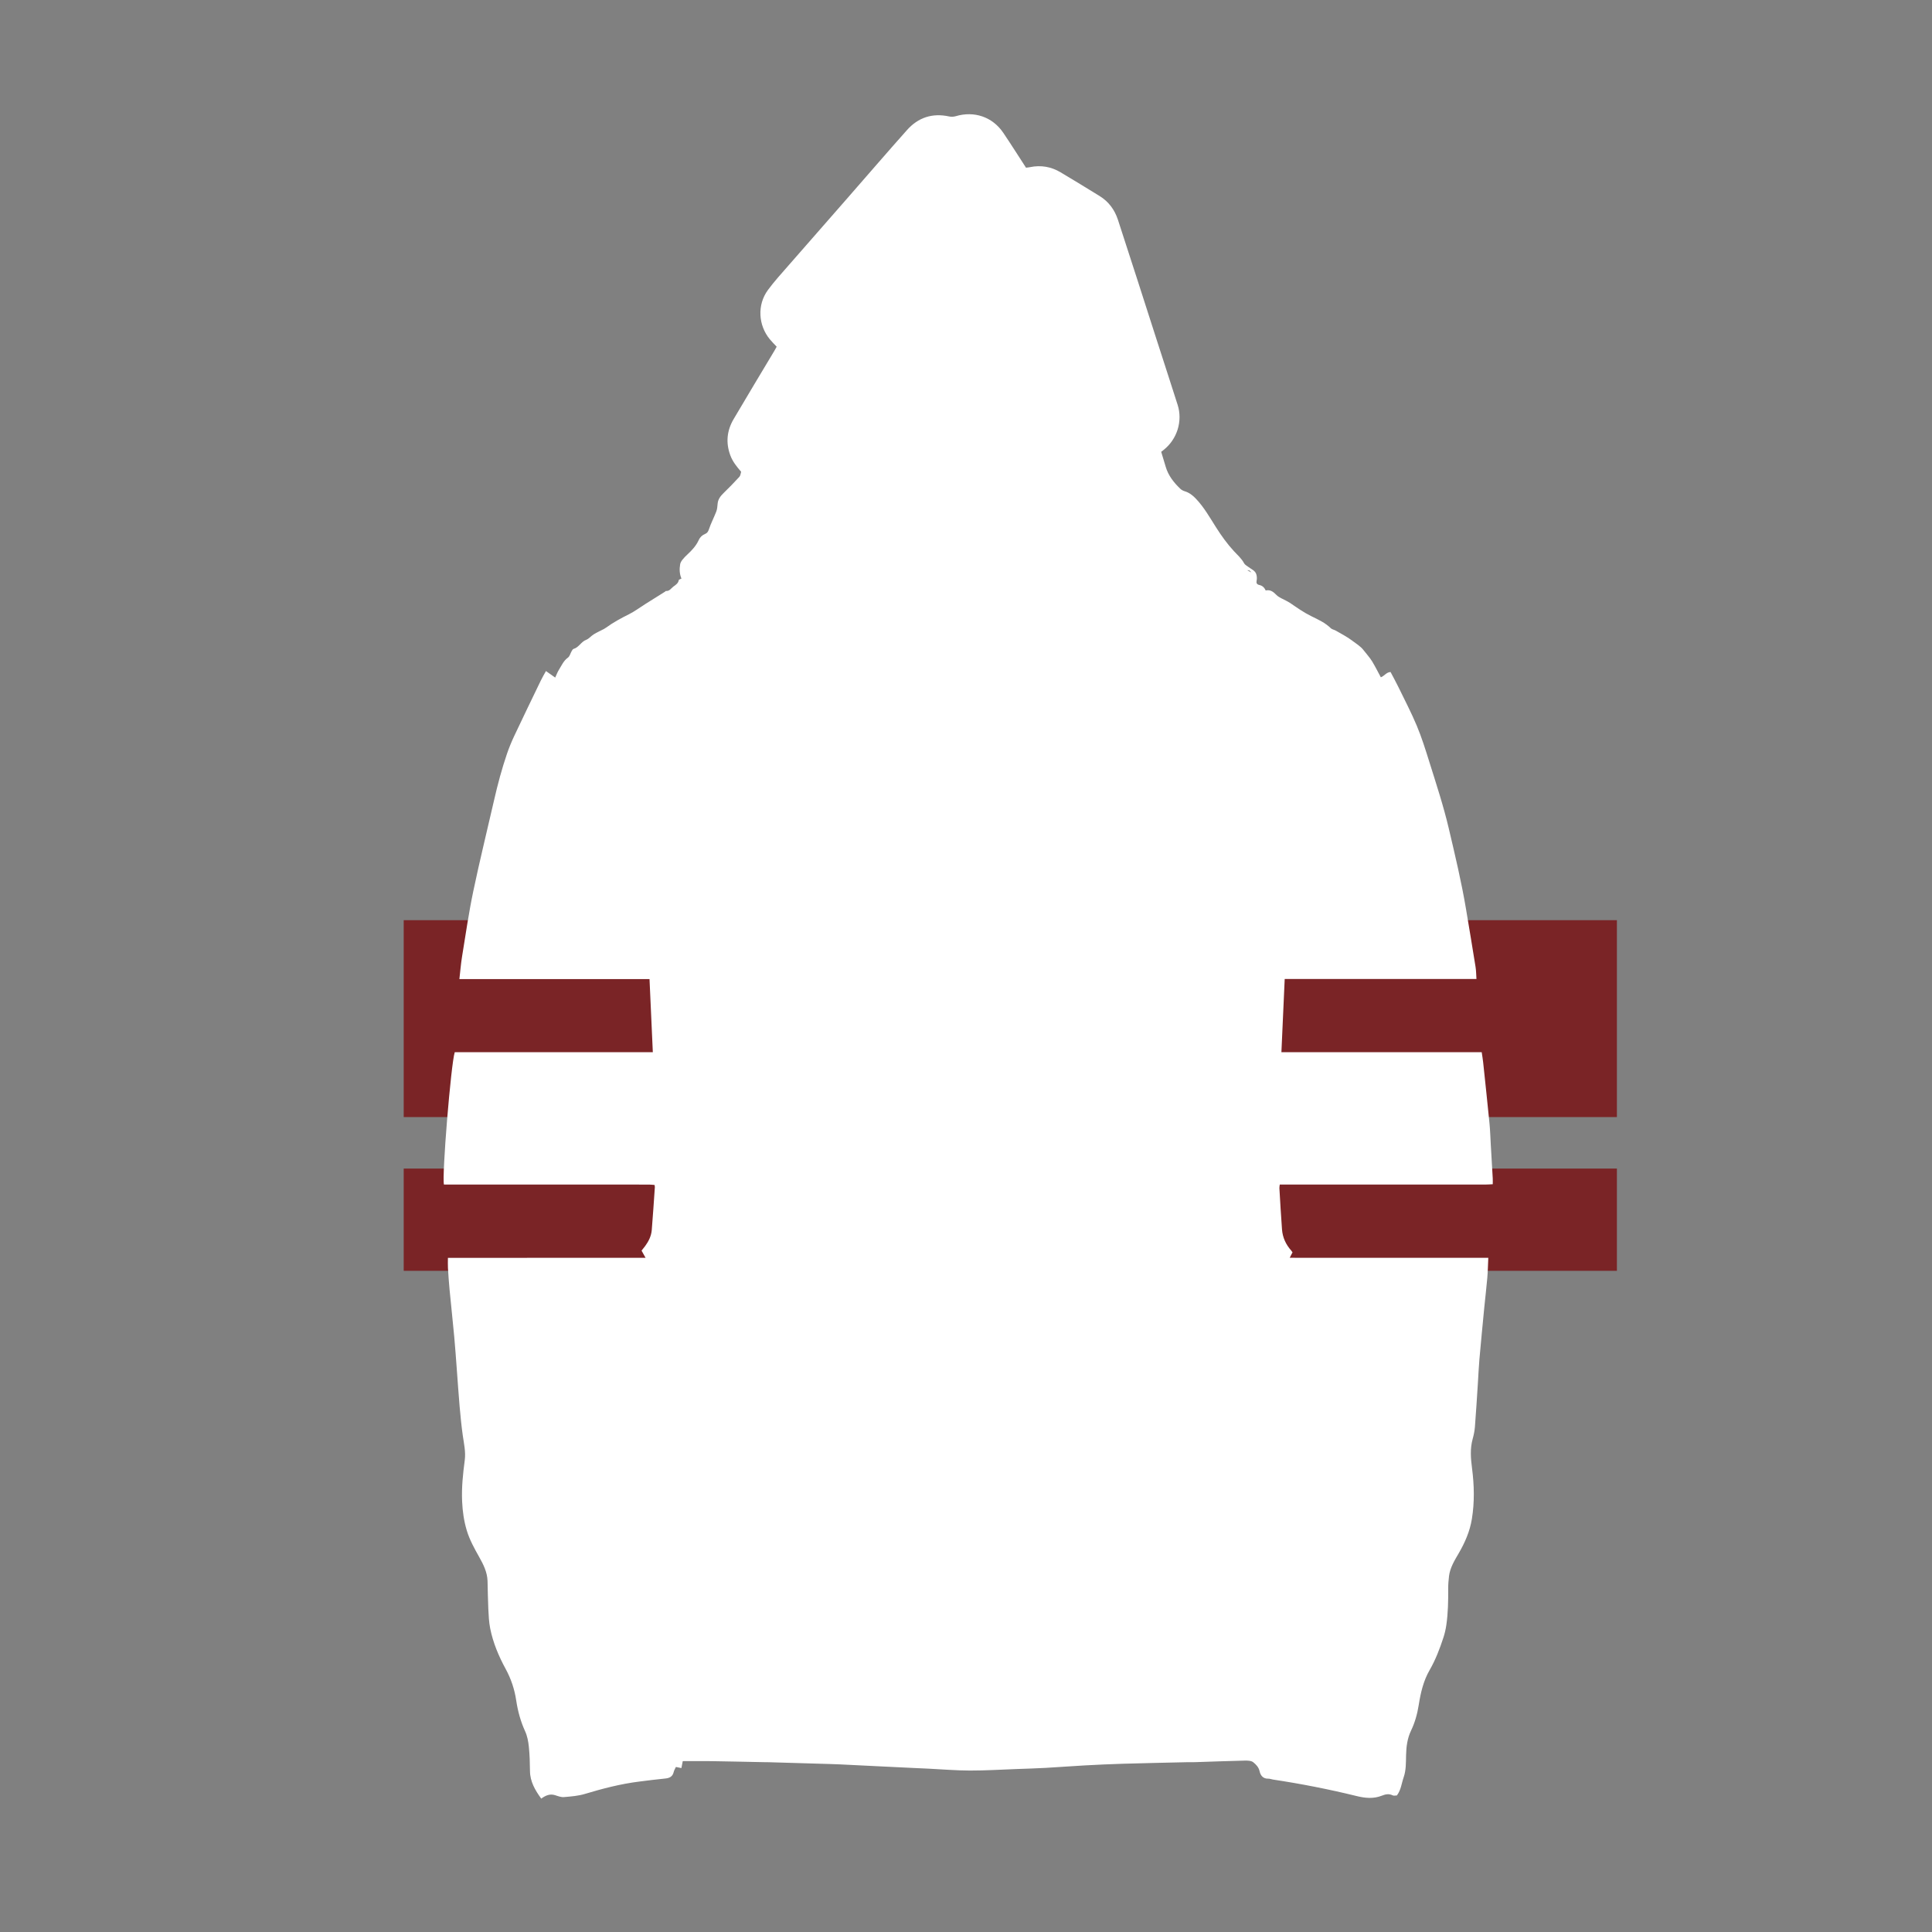 <?xml version="1.0" encoding="utf-8"?>
<!-- Generator: Adobe Illustrator 16.0.0, SVG Export Plug-In . SVG Version: 6.00 Build 0)  -->
<!DOCTYPE svg PUBLIC "-//W3C//DTD SVG 1.1//EN" "http://www.w3.org/Graphics/SVG/1.1/DTD/svg11.dtd">
<svg version="1.1" id="Layer_1" xmlns:x="http://ns.adobe.com/Extensibility/1.0/" xmlns:i="http://ns.adobe.com/AdobeIllustrator/10.0/" xmlns:graph="http://ns.adobe.com/Graphs/1.0/"
	 xmlns="http://www.w3.org/2000/svg" xmlns:xlink="http://www.w3.org/1999/xlink" xmlns:a="http://ns.adobe.com/AdobeSVGViewerExtensions/3.0/"
	 x="0px" y="0px" width="850.391px" height="850.39px" viewBox="0 0 850.391 850.39" enable-background="new 0 0 850.391 850.39"
	 xml:space="preserve">
<rect x="0" y="0" width="850.391" height="850.39" fill="#808080" stroke="none"/>
<rect x="177.696" y="405.028" fill="#7A2426" width="534" height="86.667"/>
<rect x="177.696" y="514.362" fill="#7A2426" width="534" height="45"/>
<path fill="#FFFFFF" d="M300.517,775.183c-0.239,1.244-0.403,2.095-0.586,3.049c-0.928-0.186-1.592-0.318-2.432-0.486
	c-0.327,0.734-0.786,1.463-0.977,2.256c-0.479,1.996-1.808,2.646-3.705,2.83c-3.863,0.377-7.715,0.876-11.566,1.361
	c-8.126,1.024-16.01,3.07-23.843,5.432c-2.933,0.884-6.09,1.119-9.167,1.381c-1.25,0.106-2.594-0.404-3.836-0.812
	c-2.354-0.773-4.251,0.096-6.177,1.484c-2.641-3.643-4.906-7.411-4.953-12.171c-0.035-3.568-0.13-7.151-0.5-10.696
	c-0.239-2.291-0.683-4.68-1.631-6.752c-1.999-4.366-3.23-8.899-3.932-13.606c-0.729-4.891-2.255-9.468-4.635-13.837
	c-3.055-5.609-5.548-11.5-6.807-17.796c-0.559-2.796-0.69-5.692-0.831-8.553c-0.202-4.111-0.219-8.231-0.344-12.348
	c-0.119-3.946-1.848-7.345-3.728-10.679c-2.1-3.726-4.162-7.455-5.412-11.588c-1.269-4.196-1.86-8.492-2.053-12.843
	c-0.268-6.071,0.37-12.09,1.164-18.104c0.483-3.661-0.359-7.26-0.872-10.876c-0.598-4.216-1.01-8.461-1.383-12.704
	c-0.475-5.405-0.824-10.822-1.236-16.234c-0.365-4.797-0.686-9.6-1.129-14.39c-0.643-6.948-1.402-13.885-2.064-20.832
	c-0.302-3.167-0.519-6.343-0.714-9.52c-0.084-1.372-0.014-2.753-0.014-4.484c14.318-0.032,28.776-0.01,43.234-0.014
	c14.463-0.004,28.925-0.001,43.764-0.001c-0.71-1.273-1.219-2.187-1.767-3.168c0.539-0.683,1.082-1.332,1.582-2.013
	c1.546-2.106,2.691-4.424,2.909-7.038c0.521-6.284,0.921-12.578,1.361-18.868c0.016-0.227-0.053-0.457-0.121-0.985
	c-0.768-0.057-1.581-0.166-2.394-0.169c-5.296-0.016-10.594-0.008-15.891-0.008c-23.835,0-47.671,0-71.507,0
	c-0.995,0-1.99,0-2.912,0c-0.98-3.623,3.097-53.297,4.748-58.255c29.017,0,58.115,0,87.187,0
	c-0.488-10.793-0.966-21.348-1.456-32.187c-27.904,0-55.657,0-83.688,0c0.411-3.533,0.66-6.769,1.181-9.96
	c1.561-9.569,2.94-19.181,4.924-28.665c2.813-13.448,6.122-26.793,9.179-40.191c1.574-6.898,3.397-13.727,5.685-20.42
	c0.929-2.716,2.043-5.382,3.268-7.979c3.815-8.091,7.714-16.142,11.604-24.196c0.64-1.325,1.401-2.591,2.266-4.176
	c1.359,0.961,2.638,1.865,4.066,2.875c0.553-1.175,0.996-2.415,1.681-3.501c1.169-1.854,2.004-3.923,3.935-5.294
	c0.791-0.561,1.052-1.851,1.597-2.783c0.229-0.393,0.507-0.94,0.867-1.041c2.349-0.653,3.308-3.159,5.566-4.008
	c1.233-0.463,2.154-1.7,3.322-2.413c1.441-0.88,2.996-1.573,4.496-2.358c0.339-0.178,0.667-0.386,0.976-0.612
	c3.144-2.298,6.542-4.133,10.028-5.865c2.472-1.228,4.708-2.929,7.058-4.407c2.945-1.854,5.897-3.694,8.844-5.544
	c0.128-0.081,0.24-0.302,0.343-0.292c1.645,0.163,2.334-1.244,3.417-2.019c1.026-0.734,2.03-1.398,2.278-2.786
	c0.043-0.243,0.66-0.384,1.17-0.655c-0.831-1.9-0.965-4.098-0.578-6.301c0.124-0.703,0.546-1.41,0.997-1.986
	c0.665-0.85,1.44-1.625,2.236-2.359c2.003-1.848,3.815-3.813,4.963-6.348c0.549-1.212,1.506-2.137,2.805-2.667
	c0.873-0.355,1.308-0.953,1.647-1.982c0.889-2.688,2.237-5.221,3.256-7.872c0.399-1.039,0.496-2.22,0.58-3.348
	c0.15-2.012,1.238-3.419,2.619-4.764c2.39-2.327,4.725-4.716,6.975-7.178c0.493-0.54,0.531-1.495,0.763-2.208
	c-1.977-2.282-3.756-4.5-4.776-7.273c-2.046-5.562-1.485-10.881,1.465-15.899c5.913-10.057,11.95-20.041,17.933-30.056
	c0.353-0.59,0.677-1.198,1.025-1.815c-1.071-1.156-2.122-2.181-3.048-3.308c-5.064-6.159-5.611-15.112-0.812-21.645
	c2.8-3.811,6.022-7.317,9.134-10.891c8.427-9.673,16.903-19.304,25.348-28.961c8.906-10.184,17.732-20.439,26.725-30.545
	c4.941-5.553,11.181-7.609,18.554-5.995c0.927,0.203,2.013,0.152,2.924-0.12c8.115-2.421,16.17,0.301,20.909,7.308
	c3.397,5.022,6.627,10.157,10.011,15.362c0.575-0.076,1.178-0.118,1.766-0.239c4.788-0.985,9.298-0.207,13.471,2.281
	c5.744,3.424,11.45,6.915,17.145,10.421c4.008,2.467,6.635,6.057,8.089,10.491c2.809,8.567,5.569,17.149,8.336,25.73
	c2.909,9.021,5.797,18.049,8.703,27.072c3.072,9.541,6.184,19.07,9.225,28.621c2.294,7.201-0.236,15.197-6.198,19.877
	c-0.361,0.283-0.726,0.562-1.033,0.802c0.678,2.25,1.339,4.384,1.964,6.529c1.147,3.936,3.588,7.02,6.486,9.781
	c0.534,0.509,1.287,0.869,2.004,1.09c1.922,0.594,3.397,1.752,4.769,3.186c3.632,3.799,6.182,8.36,8.967,12.736
	c2.35,3.691,4.87,7.217,7.836,10.421c1.578,1.705,3.353,3.214,4.469,5.334c0.359,0.682,1.239,1.097,1.896,1.614
	c1.304,1.028,3.104,1.582,3.539,3.449c0.182,0.777,0.256,1.649,0.096,2.419c-0.235,1.132-0.03,1.797,1.168,2.059
	c1.287,0.28,2.203,1.062,2.791,2.417c2.039-0.471,3.352,0.566,4.754,1.987c1.154,1.169,2.906,1.749,4.393,2.591
	c0.576,0.327,1.179,0.619,1.722,0.996c2.991,2.072,5.947,4.134,9.259,5.763c2.961,1.457,6.075,2.847,8.519,5.26
	c0.558,0.55,1.519,0.668,2.234,1.086c2.446,1.433,5.01,2.723,7.25,4.433c1.69,1.29,3.669,2.466,4.896,4.08
	c1.296,1.704,2.806,3.29,3.91,5.133c1.331,2.22,2.489,4.544,3.75,6.876c1.531-0.518,2.413-2.233,4.284-2.317
	c1.166,2.225,2.374,4.395,3.459,6.625c2.754,5.665,5.681,11.261,8.106,17.065c2.12,5.073,3.773,10.355,5.421,15.611
	c3.065,9.783,6.28,19.522,8.634,29.52c2.775,11.789,5.588,23.566,7.597,35.518c1.427,8.496,2.843,16.994,4.203,25.501
	c0.267,1.67,0.259,3.385,0.392,5.278c-28.058,0-56.074,0-84.402,0c-0.485,10.791-0.963,21.403-1.449,32.227
	c29.354,0,58.688,0,88.165,0c0.232,1.62,0.485,3.054,0.639,4.498c0.945,8.944,1.904,17.888,2.782,26.84
	c0.303,3.088,0.388,6.197,0.569,9.296c0.291,4.957,0.585,9.913,0.863,14.87c0.043,0.771,0.006,1.548,0.006,2.607
	c-1.088,0.052-2.062,0.139-3.036,0.139c-29.211,0.007-58.421,0.006-87.632,0.006c-0.992,0-1.984,0-3.079,0
	c-0.076,0.683-0.192,1.134-0.166,1.576c0.364,6.061,0.691,12.124,1.148,18.179c0.266,3.518,1.674,6.612,4.031,9.259
	c0.203,0.228,0.363,0.494,0.598,0.818c-0.348,0.674-0.689,1.337-1.234,2.394c7.498,0.049,14.702,0.016,21.904,0.022
	c7.322,0.006,14.644,0.001,21.966,0.001c7.244,0,14.488,0,21.732,0c7.221,0,14.44,0,21.806,0c-0.15,3.156-0.198,6.008-0.441,8.842
	c-0.37,4.322-0.9,8.632-1.319,12.951c-0.741,7.644-1.483,15.288-2.156,22.938c-0.307,3.479-0.438,6.973-0.666,10.459
	c-0.42,6.422-0.808,12.847-1.31,19.263c-0.139,1.771-0.513,3.548-0.989,5.265c-1.196,4.305-0.837,8.615-0.277,12.943
	c0.963,7.423,1.136,14.839-0.067,22.261c-0.886,5.462-3.043,10.404-5.805,15.144c-1.837,3.152-3.786,6.289-4.26,10.013
	c-0.234,1.843-0.365,3.714-0.356,5.571c0.025,5.363-0.055,10.721-0.837,16.035c-0.271,1.837-0.687,3.676-1.263,5.439
	c-1.618,4.953-3.473,9.811-6.089,14.353c-2.722,4.723-3.935,9.942-4.772,15.266c-0.62,3.935-1.661,7.74-3.389,11.344
	c-1.646,3.434-2.113,7.12-2.196,10.863c-0.073,3.264,0.026,6.58-1.054,9.679c-0.927,2.662-1.164,5.608-2.988,8.014
	c-0.628,0-1.35,0.21-1.842-0.038c-1.635-0.824-3.178-0.495-4.724,0.118c-3.692,1.465-7.326,1.13-11.127,0.195
	c-12.161-2.988-24.444-5.403-36.832-7.27c-0.691-0.104-1.377-0.406-2.06-0.389c-2.319,0.058-3.435-1.367-3.858-3.308
	c-0.388-1.768-1.595-2.964-2.78-3.923c-0.89-0.719-2.512-0.751-3.799-0.722c-7.304,0.169-14.604,0.453-21.906,0.686
	c-1.167,0.037-2.337-0.012-3.505,0.016c-9.407,0.218-18.815,0.406-28.222,0.684c-5.59,0.165-11.179,0.427-16.764,0.73
	c-5.734,0.312-11.462,0.77-17.197,1.087c-4.189,0.231-8.386,0.348-12.58,0.5c-6.911,0.251-13.824,0.688-20.735,0.675
	c-6.054-0.011-12.106-0.534-18.159-0.826c-2.25-0.108-4.501-0.201-6.751-0.309c-4.656-0.222-9.312-0.446-13.967-0.675
	c-6.122-0.301-12.242-0.623-18.364-0.903c-3.025-0.138-6.054-0.206-9.082-0.297c-7.383-0.221-14.766-0.438-22.148-0.652
	c-0.623-0.019-1.247-0.006-1.87-0.019c-7.855-0.155-15.709-0.34-23.565-0.458C308.833,775.131,304.647,775.183,300.517,775.183z
	 M550.791,251.958c-0.787-0.946-0.787-0.946-1.807-0.972C549.679,251.36,550.236,251.659,550.791,251.958z"/>
<path fill="#FFFFFF" d="M394.244,190.903c3.631,0,7.264-0.02,10.895,0.008c1.998,0.015,3.995,0.146,5.992,0.157
	c2.31,0.012,4.619-0.064,6.93-0.078c1.919-0.011,3.837,0.024,5.756,0.018c1.623-0.005,3.244-0.042,4.866-0.061
	c6.286-0.073,12.572-0.23,18.855-0.177c2.781,0.023,5.565,0.417,8.335,0.746c5.404,0.641,10.8,1.357,16.197,2.038
	c3.473,0.438,6.949,0.849,10.418,1.319c0.682,0.092,1.363,0.332,1.992,0.62c6.803,3.118,13.425,6.555,19.477,11.011
	c0.972,0.716,1.724,1.488,2.107,2.673c1.126,3.461,2.613,6.773,2.413,10.604c-0.204,3.906-1.939,6.868-4.815,9.193
	c-2.352,1.901-4.969,3.473-7.433,5.24c-0.74,0.531-1.504,1.129-2.016,1.864c-8.564,12.29-18.159,23.742-28.393,34.653
	c-5.021,5.356-10.637,10.028-17.405,13.152c-1.434,0.661-2.586,1.908-3.992,2.645c-1.202,0.629-2.562,1.023-3.896,1.319
	c-1.089,0.241-2.357-0.287-3.217,0.875c-0.097,0.131-0.42,0.132-0.638,0.129c-5.596-0.082-11.191-0.15-16.786-0.271
	c-2.716-0.059-5.463,0.013-8.14-0.375c-8.458-1.225-16.969-2.328-24.378-7.197c-4.789-3.146-9.033-6.923-12.772-11.209
	c-9.161-10.501-18.136-21.161-26.118-32.609c-0.781-1.12-1.752-1.899-2.907-2.605c-3.379-2.068-6.688-4.221-9.561-7.02
	c-3.744-3.647-4.078-7.984-3.022-12.71c0.034-0.151,0.102-0.294,0.151-0.442c2.242-6.596,2.198-6.675,8.318-10.067
	c5.173-2.866,10.472-5.501,15.694-8.276c2.435-1.293,5.13-1.168,7.73-1.531c5.311-0.743,10.625-1.483,15.955-2.055
	C385.302,192.003,389.683,190.634,394.244,190.903z"/>
</svg>
